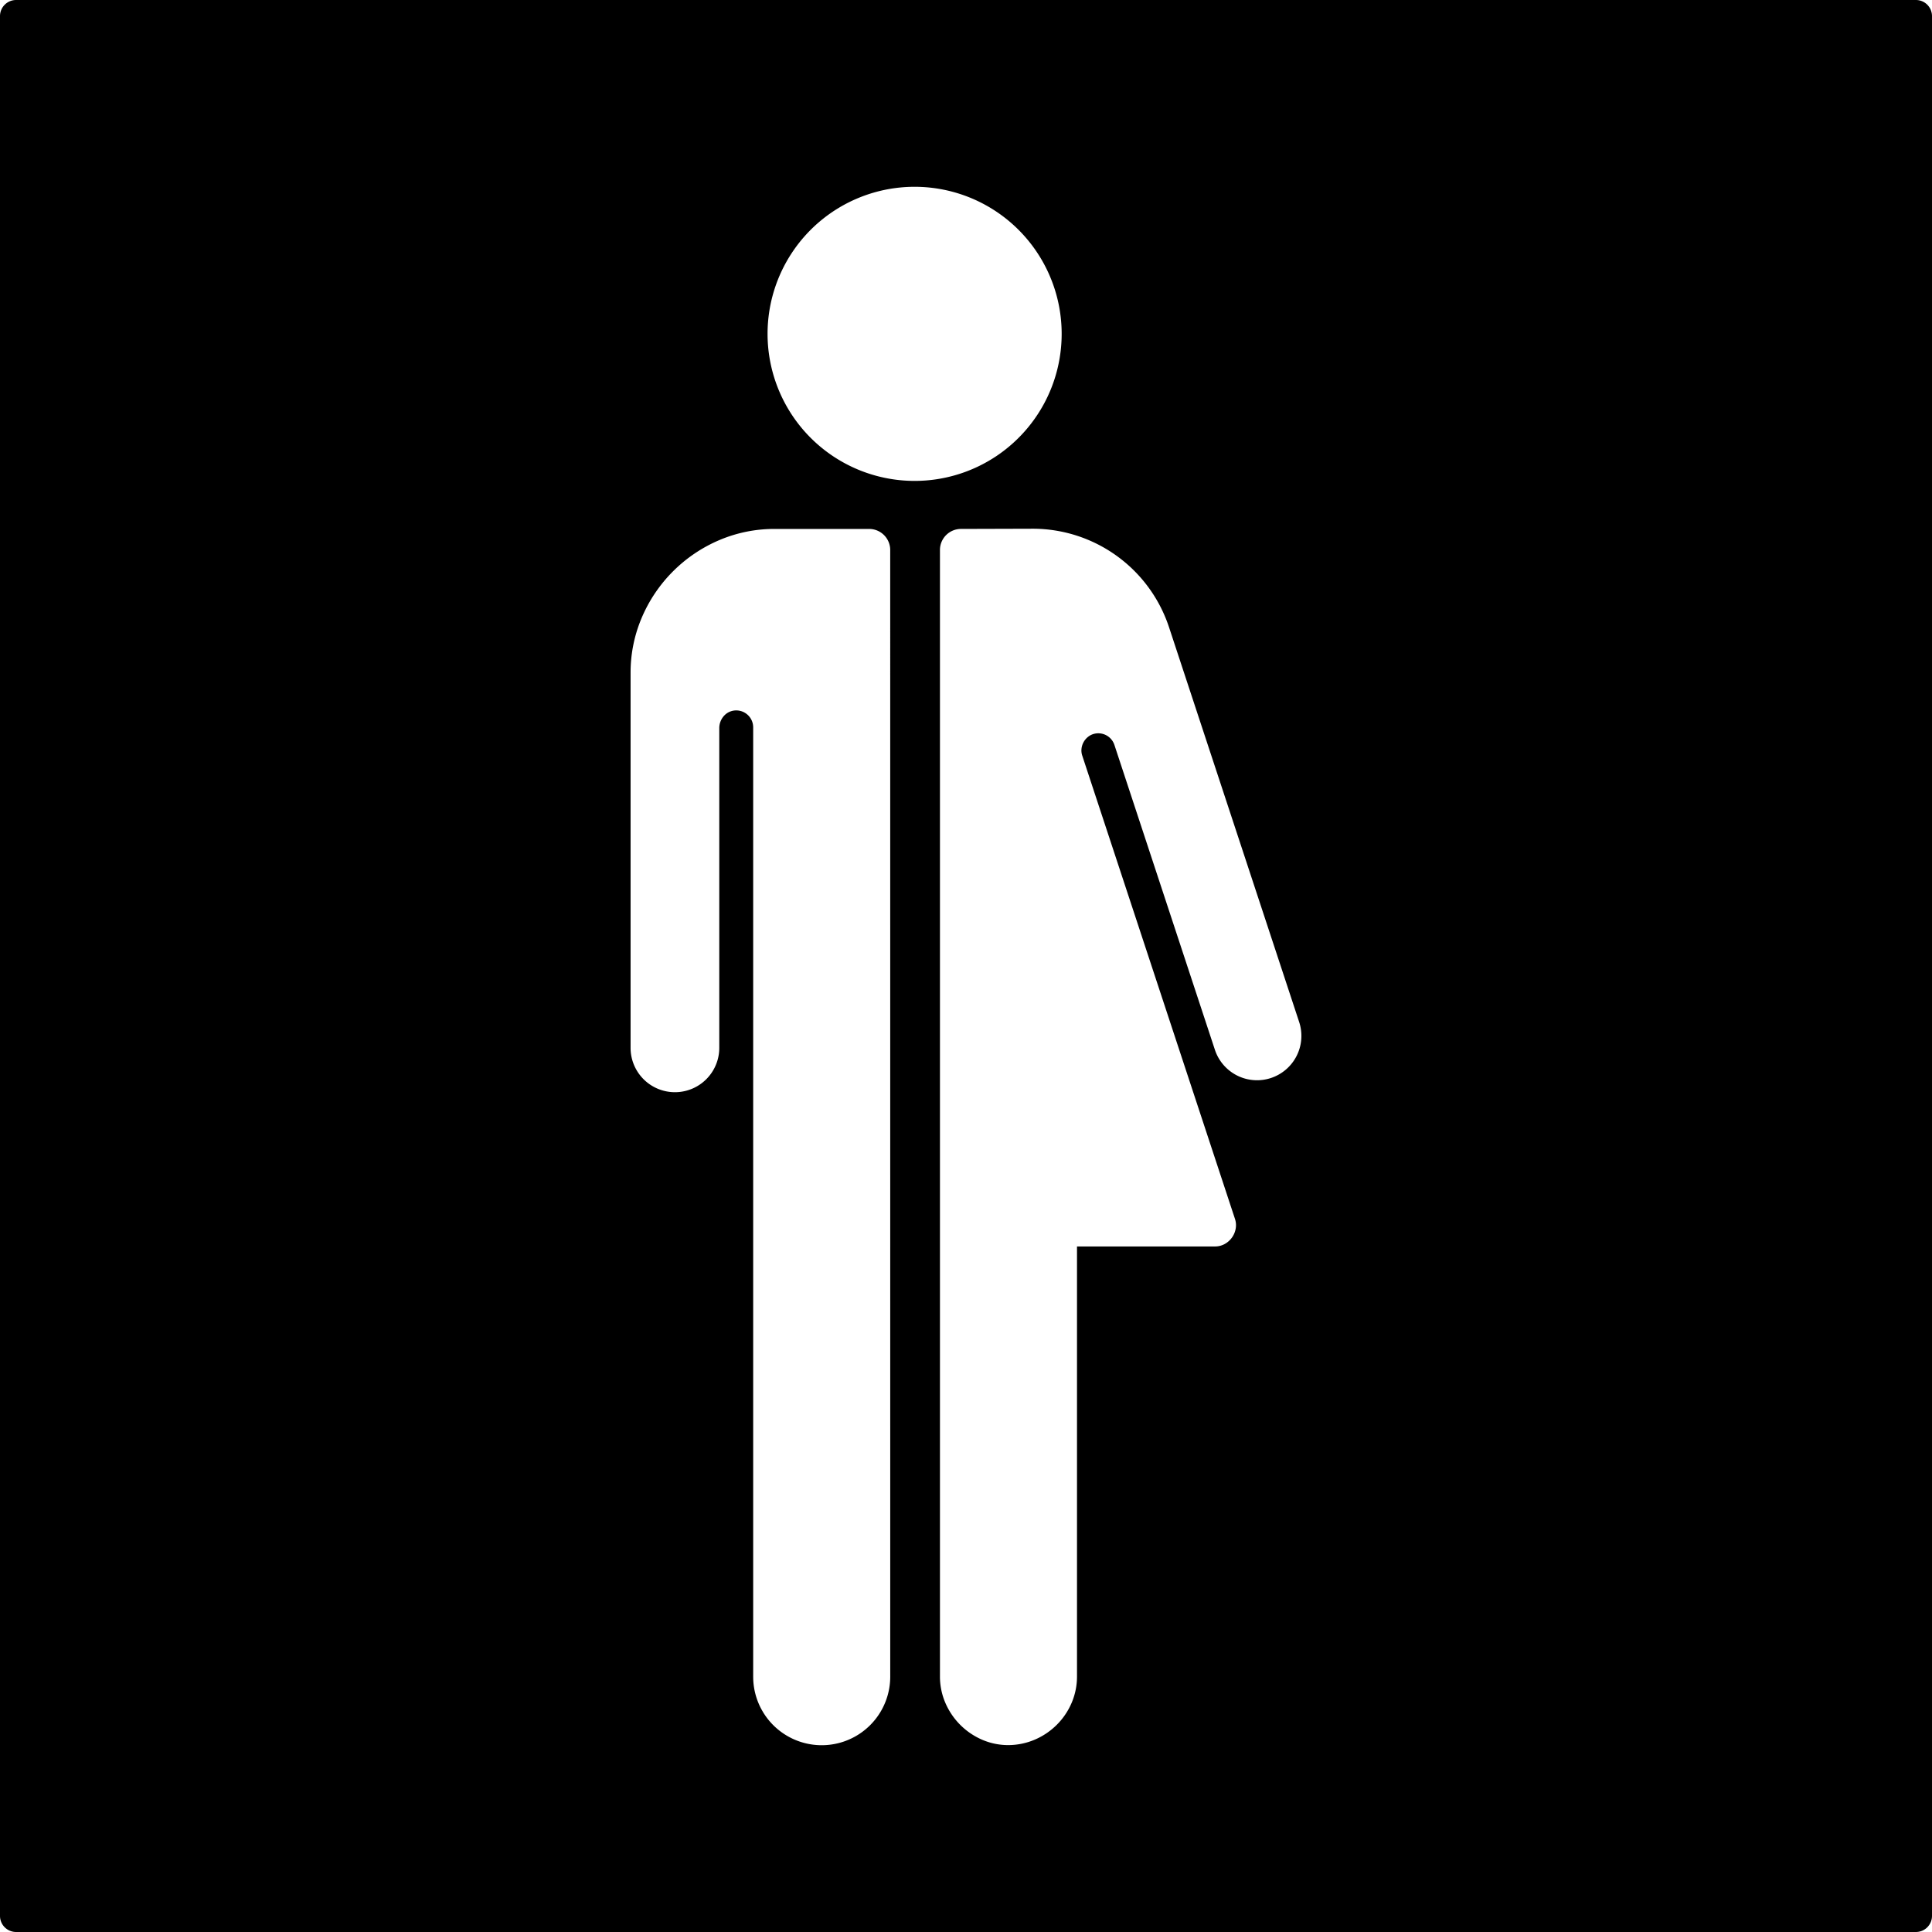 <svg xmlns="http://www.w3.org/2000/svg" width="120mm" height="120mm" viewBox="0 0 340.157 340.157">
  <g id="Schilder">
      <g id="D-06">
        <path fill="#000000" stroke="none" d="M337.323,0H2.835A2.835,2.835,0,0,0,0,2.835V337.323a2.834,2.834,0,0,0,2.835,2.834H337.323a2.834,2.834,0,0,0,2.834-2.834V2.835A2.834,2.834,0,0,0,337.323,0ZM156.739,295.2a12.065,12.065,0,1,1-24.13.01V128.06a2.984,2.984,0,0,0-3-2.982,2.891,2.891,0,0,0-2.081.893,3.214,3.214,0,0,0-.888,2.217v56.389a7.809,7.809,0,0,1-15.617,0V118.4a24.65,24.65,0,0,1,1.919-9.536,25.8,25.8,0,0,1,13.812-13.815,24.672,24.672,0,0,1,9.538-1.921h16.734a3.708,3.708,0,0,1,3.708,3.708ZM135.14,58.78a25.891,25.891,0,1,1,25.882,25.891A25.9,25.9,0,0,1,135.14,58.78ZM223.764,189.8h0a7.81,7.81,0,0,1-9.863-4.972l-17.694-53.674a2.984,2.984,0,0,0-3.568-1.954,2.826,2.826,0,0,0-1.059.523,3.1,3.1,0,0,0-1.167,2.123,2.831,2.831,0,0,0,.127,1.174l26.9,81.6a3.511,3.511,0,0,1,.127,1.669,3.845,3.845,0,0,1-2,2.768,3.5,3.5,0,0,1-1.625.4H189.621v75.746a11.763,11.763,0,0,1-.912,4.534,12.231,12.231,0,0,1-2.627,3.919,12.363,12.363,0,0,1-3.9,2.637,11.981,11.981,0,0,1-4.538.956,11.536,11.536,0,0,1-4.553-.873,12.392,12.392,0,0,1-6.676-6.63,11.673,11.673,0,0,1-.922-4.553V96.833a3.708,3.708,0,0,1,3.707-3.708l12.623-.036a25.276,25.276,0,0,1,24.006,17.36l22.908,69.494A7.808,7.808,0,0,1,223.764,189.8Z"/>
      </g>
    </g>
</svg>

